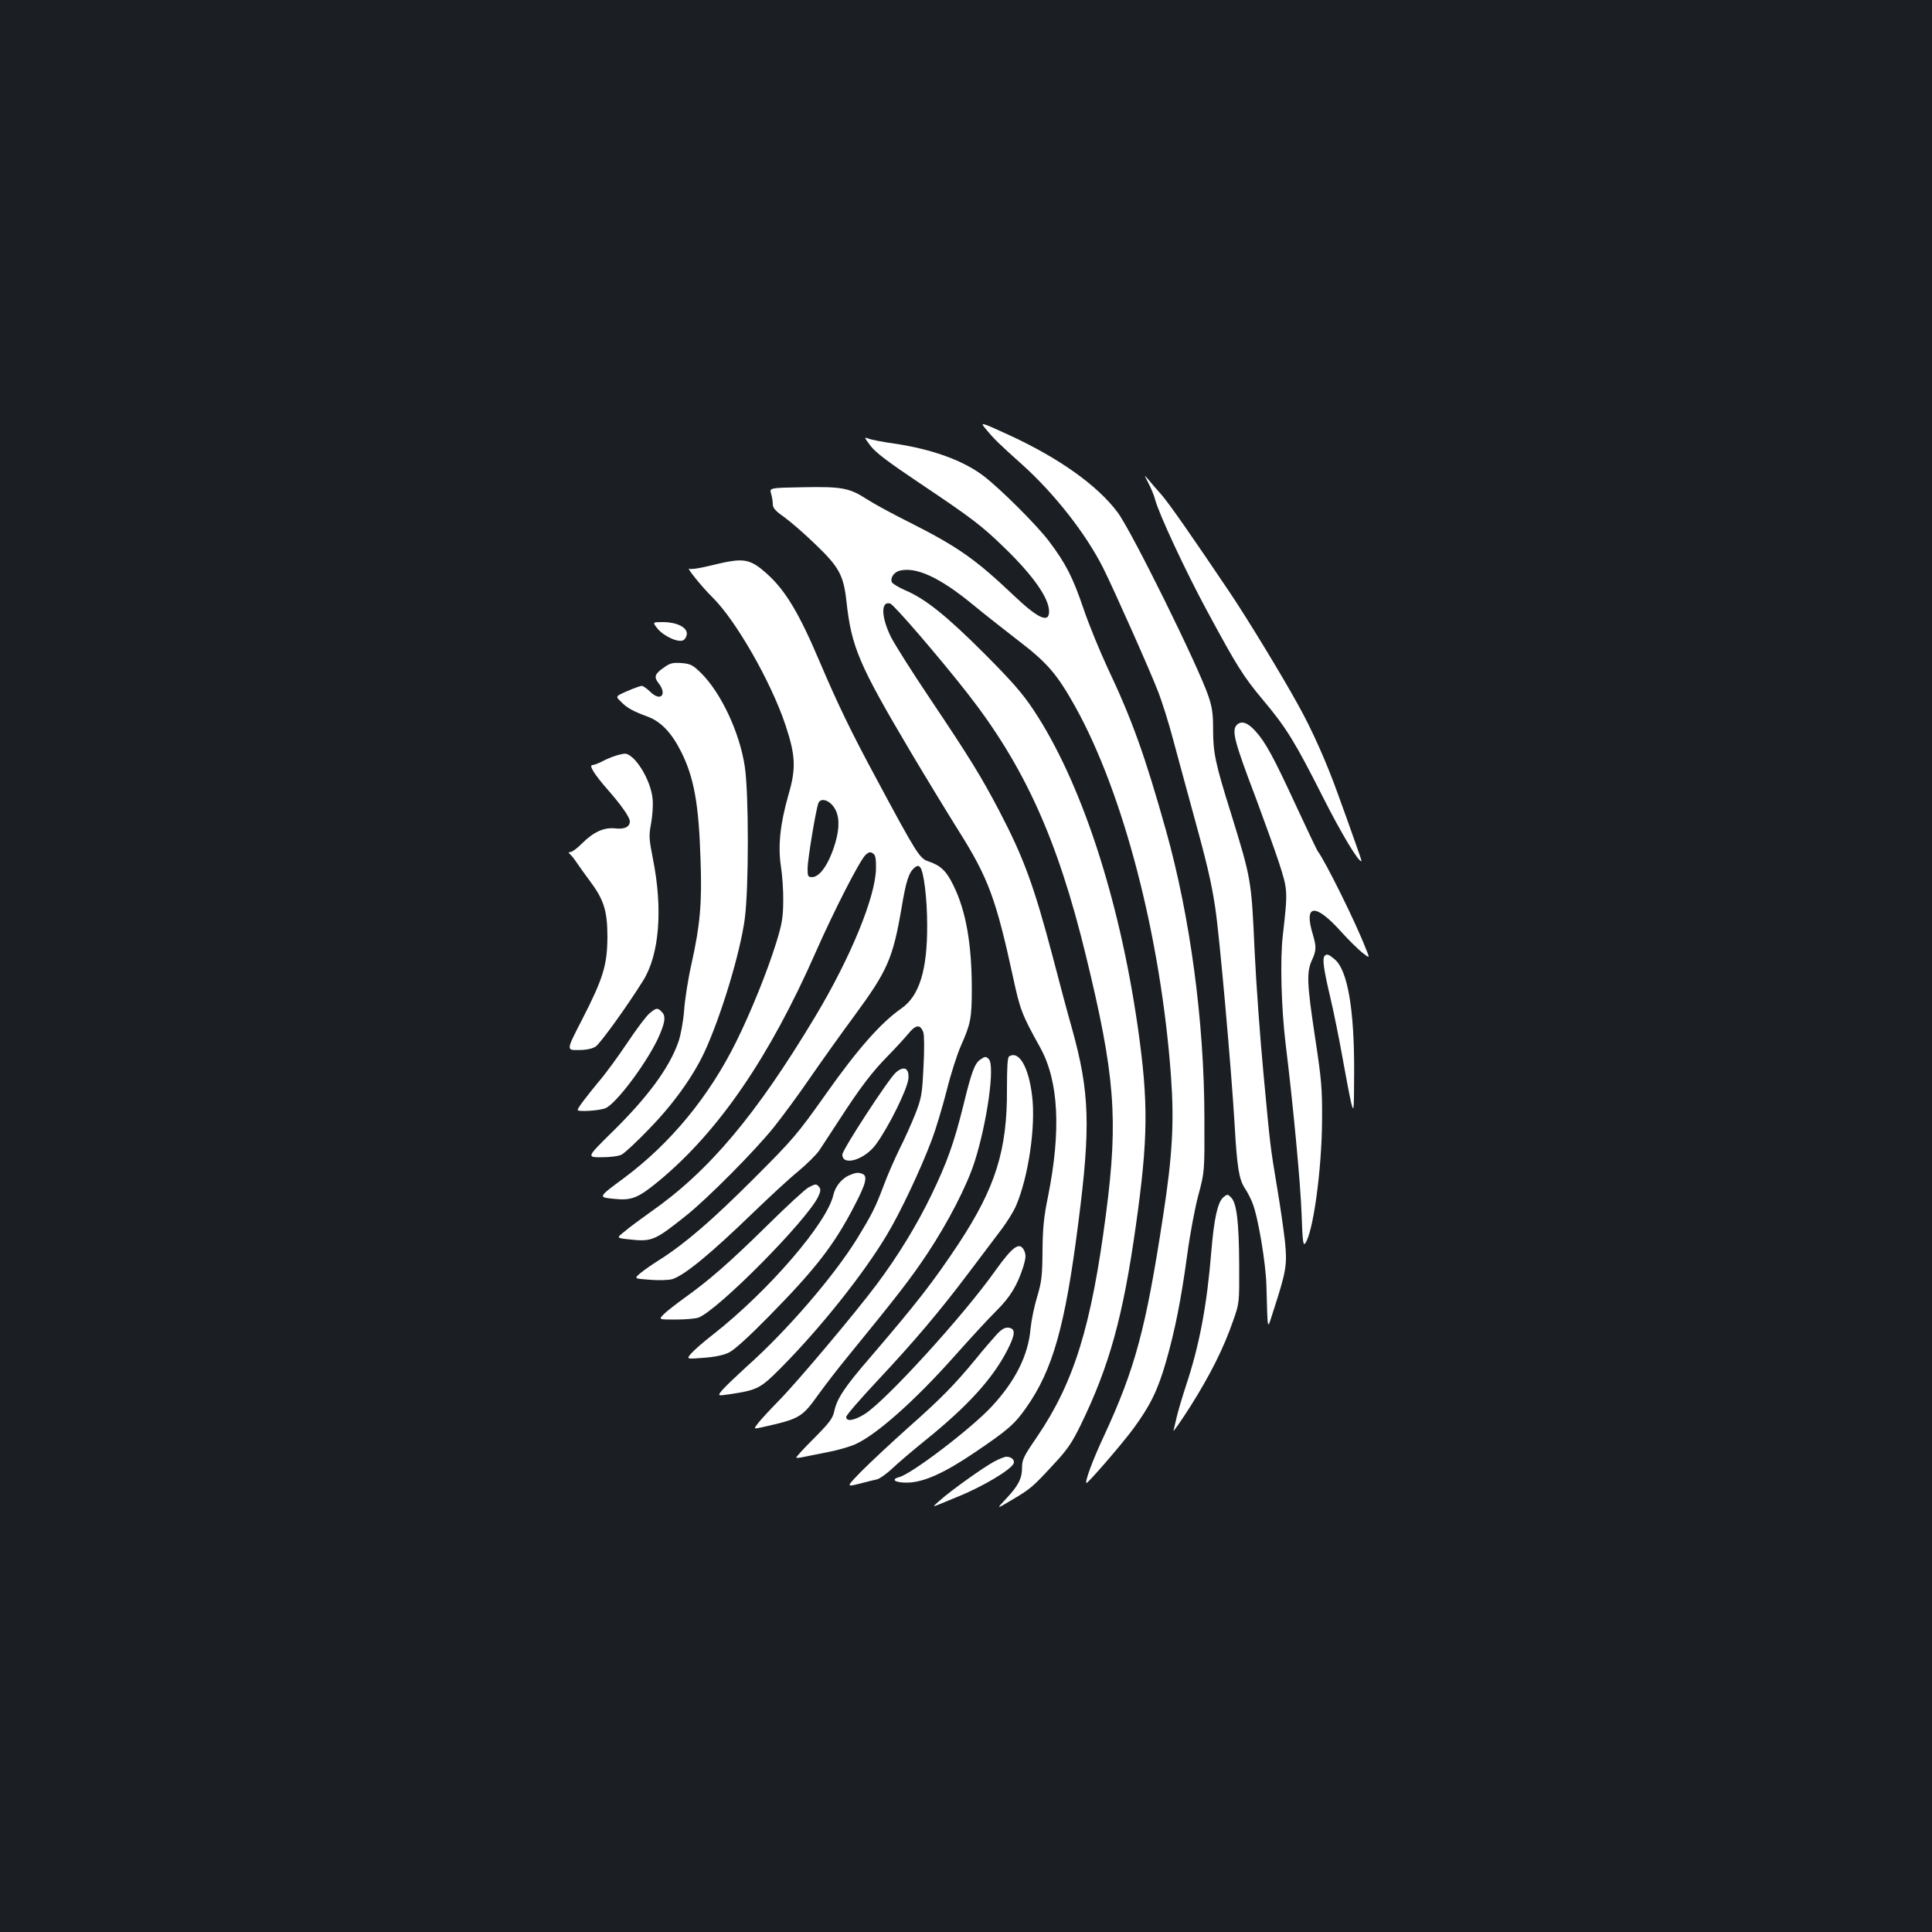 <?xml version="1.0" standalone="no"?>
<!DOCTYPE svg PUBLIC "-//W3C//DTD SVG 20010904//EN"
 "http://www.w3.org/TR/2001/REC-SVG-20010904/DTD/svg10.dtd">
<svg version="1.0" xmlns="http://www.w3.org/2000/svg"
 width="1000pt" height="1000pt" viewBox="0 0 1000 1000"
 preserveAspectRatio="xMidYMid meet">
<rect width="100%" height="100%" fill="#1b1f23"/>
<g transform="translate(0,1000) scale(0.1,-0.1)"
fill="#ffffff" stroke="none">
<path d="M5107 7774 c41 -49 68 -75 183 -178 168 -151 331 -359 420 -536 56
-112 247 -541 286 -644 19 -49 53 -157 75 -240 22 -83 65 -239 94 -346 82
-297 104 -390 125 -528 22 -144 83 -830 100 -1117 13 -229 23 -288 53 -335 13
-19 31 -54 40 -77 29 -73 69 -312 72 -428 7 -247 3 -232 36 -130 67 207 72
237 60 359 -7 61 -25 188 -41 281 -36 217 -34 201 -70 585 -17 179 -38 465
-46 635 -17 375 -17 373 -124 720 -80 255 -91 310 -91 428 0 80 -4 114 -24
173 -52 155 -399 858 -471 953 -105 140 -305 282 -567 402 -147 67 -147 67
-110 23z"/>
<path d="M4506 7692 c27 -35 92 -84 253 -192 270 -181 322 -220 444 -339 146
-142 227 -258 227 -326 0 -63 -58 -36 -184 84 -195 185 -287 250 -530 373 -89
44 -192 100 -229 124 -91 59 -130 66 -333 62 -171 -3 -171 -3 -163 -33 5 -16
9 -41 9 -55 0 -19 14 -35 57 -65 31 -22 103 -84 160 -139 126 -120 149 -163
164 -297 26 -238 64 -328 335 -785 79 -133 190 -315 247 -406 153 -243 193
-353 281 -758 36 -167 45 -191 140 -362 96 -174 109 -430 40 -774 -21 -101
-27 -161 -28 -279 -1 -132 -5 -161 -28 -238 -15 -49 -30 -123 -34 -165 -12
-137 -78 -269 -199 -400 -105 -114 -417 -352 -482 -368 -45 -12 -18 -29 43
-28 84 1 191 49 349 156 173 117 206 146 266 231 138 196 202 421 270 955 65
503 59 679 -32 1007 -22 77 -66 241 -98 365 -99 376 -152 520 -280 765 -92
175 -152 273 -354 574 -95 141 -187 287 -206 325 -51 104 -52 187 -3 172 20
-7 251 -275 396 -460 298 -380 470 -760 616 -1360 151 -619 169 -846 105
-1336 -76 -585 -165 -874 -358 -1158 -68 -99 -77 -117 -77 -158 0 -57 -19 -94
-83 -162 -51 -54 -51 -54 28 -7 100 59 110 68 218 185 73 78 96 113 141 205
148 304 219 561 285 1030 64 452 66 639 10 1030 -96 668 -294 1271 -540 1641
-57 86 -111 147 -253 290 -197 197 -307 285 -409 328 -36 16 -68 35 -71 43 -9
22 12 52 40 59 85 22 208 -35 374 -171 63 -52 174 -139 245 -194 145 -111 196
-170 289 -336 251 -450 444 -1193 497 -1915 17 -238 8 -408 -41 -725 -89 -582
-144 -788 -307 -1140 -56 -119 -98 -233 -90 -241 5 -6 183 200 243 281 87 119
126 197 169 346 46 160 78 319 110 554 14 105 40 244 58 310 32 120 32 120 31
400 -1 500 -74 1041 -199 1487 -109 388 -175 572 -303 843 -41 88 -97 225
-124 305 -55 162 -92 234 -178 348 -63 84 -254 274 -341 340 -105 79 -264 137
-460 166 -59 8 -118 20 -132 25 -26 10 -25 9 9 -37z"/>
<path d="M5944 7500 c13 -25 29 -63 35 -86 19 -73 157 -369 266 -571 157 -291
190 -344 293 -467 120 -142 167 -220 309 -501 96 -190 188 -343 200 -332 1 2
-15 50 -36 107 -20 58 -59 166 -86 240 -58 162 -133 331 -205 460 -87 158
-265 450 -353 581 -198 294 -312 458 -355 508 -26 29 -57 65 -69 80 -22 25
-22 25 1 -19z"/>
<path d="M3770 7093 c-14 -2 -62 -13 -108 -24 -45 -11 -87 -17 -93 -13 -23 14
64 -94 117 -146 122 -119 305 -439 380 -664 52 -157 55 -223 15 -360 -43 -150
-55 -266 -39 -370 7 -45 13 -126 12 -181 -1 -86 -6 -117 -38 -220 -46 -147
-129 -352 -203 -502 -141 -287 -342 -531 -584 -711 -134 -99 -134 -99 -53
-107 93 -10 126 3 235 93 309 256 571 639 810 1181 96 218 230 480 260 507 16
14 24 16 37 7 13 -8 17 -25 16 -79 -2 -145 -131 -460 -314 -765 -308 -513
-551 -802 -855 -1014 -49 -35 -109 -79 -132 -99 -43 -34 -43 -34 23 -41 118
-13 132 -7 294 122 114 91 356 335 455 458 44 55 132 174 194 265 63 91 163
231 223 312 171 233 199 295 244 556 24 144 38 187 69 212 12 10 19 10 27 2
19 -19 37 -161 37 -300 1 -232 -40 -367 -134 -432 -105 -73 -226 -210 -389
-441 -151 -213 -170 -235 -375 -440 -215 -215 -353 -334 -486 -419 -39 -24
-84 -56 -102 -71 -31 -27 -31 -27 50 -33 47 -4 97 -2 116 3 63 19 200 132 421
346 80 77 183 173 230 211 47 39 97 89 111 110 14 21 61 93 104 159 108 167
171 249 251 330 38 39 85 90 105 114 39 48 62 51 78 8 5 -13 6 -90 1 -178 -7
-143 -10 -161 -42 -244 -20 -50 -56 -131 -82 -182 -25 -51 -64 -139 -85 -197
-40 -106 -60 -145 -134 -266 -121 -196 -365 -479 -573 -664 -49 -45 -104 -97
-121 -116 -31 -36 -31 -36 30 -27 149 22 163 30 272 140 203 205 425 484 544
683 71 117 178 345 235 497 20 53 54 167 76 252 21 86 55 190 74 233 50 112
56 143 56 292 0 233 -30 405 -95 537 -37 76 -67 104 -131 125 -44 15 -60 40
-265 422 -135 250 -203 392 -296 610 -105 248 -176 368 -271 454 -76 69 -112
81 -202 65z m547 -1272 c28 -41 30 -103 7 -182 -32 -109 -80 -179 -121 -179
-21 0 -23 5 -23 45 0 45 43 305 56 338 11 29 55 17 81 -22z"/>
<path d="M3402 6748 c32 -41 111 -77 136 -61 9 5 17 21 17 34 0 33 -54 59
-124 59 -54 0 -54 0 -29 -32z"/>
<path d="M3441 6548 c-52 -35 -58 -51 -33 -83 47 -60 12 -99 -42 -46 -17 17
-38 31 -44 31 -7 0 -41 -12 -75 -27 -62 -27 -62 -27 -33 -55 32 -33 62 -49
140 -78 67 -25 123 -84 171 -180 67 -133 92 -270 101 -560 8 -224 -2 -337 -47
-540 -17 -74 -34 -182 -38 -240 -5 -61 -18 -130 -30 -164 -47 -133 -157 -283
-340 -463 -135 -133 -135 -133 -58 -133 48 0 89 6 105 14 15 8 79 67 142 133
125 128 227 271 286 397 87 188 186 517 209 691 21 158 21 651 0 787 -26 176
-123 382 -226 484 -43 42 -54 48 -101 52 -44 3 -59 0 -87 -20z"/>
<path d="M6402 6248 c-28 -28 -14 -84 98 -378 42 -113 96 -263 120 -335 46
-143 46 -146 20 -375 -15 -124 -8 -377 14 -560 39 -317 78 -730 83 -884 5
-142 8 -166 19 -151 41 56 86 384 87 640 1 160 -3 207 -36 424 -42 278 -45
338 -17 400 24 52 24 71 5 135 -48 158 13 163 148 12 37 -41 85 -88 107 -106
41 -32 41 -32 19 21 -53 137 -211 455 -249 504 -4 6 -53 108 -109 229 -120
260 -161 335 -214 393 -40 44 -72 54 -95 31z"/>
<path d="M3180 6086 c-19 -6 -49 -19 -67 -29 -18 -9 -39 -17 -47 -17 -20 0 13
-52 81 -129 66 -75 113 -141 113 -162 0 -29 -27 -42 -74 -37 -58 7 -112 -17
-172 -76 -25 -26 -53 -46 -61 -46 -12 0 -12 -3 2 -16 9 -9 24 -29 33 -43 9
-14 38 -54 63 -88 74 -98 93 -156 93 -293 -1 -145 -21 -213 -133 -431 -80
-155 -80 -155 -17 -154 41 0 72 7 89 18 23 15 160 204 245 340 85 135 104 372
51 634 -20 103 -21 118 -9 181 7 38 11 94 8 125 -8 100 -95 239 -146 236 -9
-1 -33 -6 -52 -13z"/>
<path d="M6857 5053 c-14 -13 -6 -69 28 -213 19 -80 48 -225 65 -321 17 -96
37 -199 44 -229 14 -52 14 -43 15 165 1 321 -34 523 -100 579 -32 27 -41 30
-52 19z"/>
<path d="M3362 4755 c-17 -14 -69 -83 -116 -154 -47 -70 -114 -162 -149 -202
-64 -78 -107 -134 -107 -144 0 -11 112 -4 144 9 59 25 230 257 282 384 28 67
30 95 8 116 -21 21 -27 20 -62 -9z"/>
<path d="M5223 4532 c-8 -5 -11 -54 -11 -167 2 -318 -59 -512 -252 -805 -129
-194 -214 -304 -456 -586 -133 -154 -172 -213 -186 -279 -8 -37 -25 -59 -105
-140 -53 -52 -94 -98 -92 -100 3 -2 23 0 44 5 22 4 78 16 125 25 47 9 109 27
138 40 110 50 307 225 510 453 82 92 180 199 219 237 73 73 108 131 139 227
14 46 15 62 6 83 -23 51 -58 27 -151 -103 -165 -233 -566 -672 -675 -741 -55
-34 -96 -41 -96 -15 0 9 73 93 161 187 192 205 321 357 479 567 64 85 139 184
166 220 27 36 60 89 73 119 64 149 103 413 83 570 -18 149 -68 235 -119 203z"/>
<path d="M5073 4515 c-28 -20 -45 -64 -87 -238 -48 -192 -83 -292 -165 -462
-75 -155 -173 -316 -284 -464 -110 -147 -412 -506 -506 -601 -46 -47 -94 -99
-107 -116 -24 -31 -24 -31 18 -22 200 45 208 50 297 174 36 50 99 131 139 180
274 336 335 415 423 547 107 162 202 346 243 472 65 203 107 500 74 533 -15
15 -19 15 -45 -3z"/>
<path d="M4636 4448 c-40 -37 -276 -399 -276 -424 0 -62 116 -27 174 53 66 90
164 288 168 341 4 55 -24 67 -66 30z"/>
<path d="M4394 3916 c-38 -17 -70 -57 -80 -99 -31 -145 -335 -498 -624 -725
-47 -36 -97 -80 -112 -97 -26 -30 -26 -30 64 -23 57 4 105 14 132 28 27 13
103 82 207 188 242 246 338 370 443 574 58 111 68 151 40 162 -22 9 -35 7 -70
-8z"/>
<path d="M4185 3854 c-16 -8 -113 -97 -215 -198 -192 -189 -302 -285 -430
-376 -41 -30 -88 -66 -104 -82 -28 -28 -28 -28 62 -28 50 0 103 5 117 10 102
39 561 503 620 626 13 28 14 38 5 50 -15 18 -18 17 -55 -2z"/>
<path d="M6332 3803 c-29 -25 -48 -109 -62 -278 -23 -282 -61 -485 -131 -696
-21 -64 -43 -139 -49 -166 -6 -26 -13 -57 -16 -68 -4 -11 36 45 87 125 101
160 172 300 221 442 33 93 33 93 32 293 -1 219 -13 319 -42 347 -18 18 -19 18
-40 1z"/>
<path d="M5159 3093 c-19 -21 -69 -78 -109 -128 -110 -133 -178 -203 -350
-355 -85 -76 -192 -176 -238 -222 -83 -85 -83 -85 -15 -68 37 10 79 20 93 23
14 4 48 28 76 54 27 26 104 92 171 146 221 178 349 319 425 465 44 85 46 115
8 120 -18 2 -35 -7 -61 -35z"/>
<path d="M5146 2435 c-56 -30 -223 -149 -281 -201 -40 -35 -40 -35 0 -19 22 9
61 25 87 36 131 52 282 142 295 175 6 17 -12 34 -38 34 -9 0 -37 -11 -63 -25z"/>
</g>
</svg>
